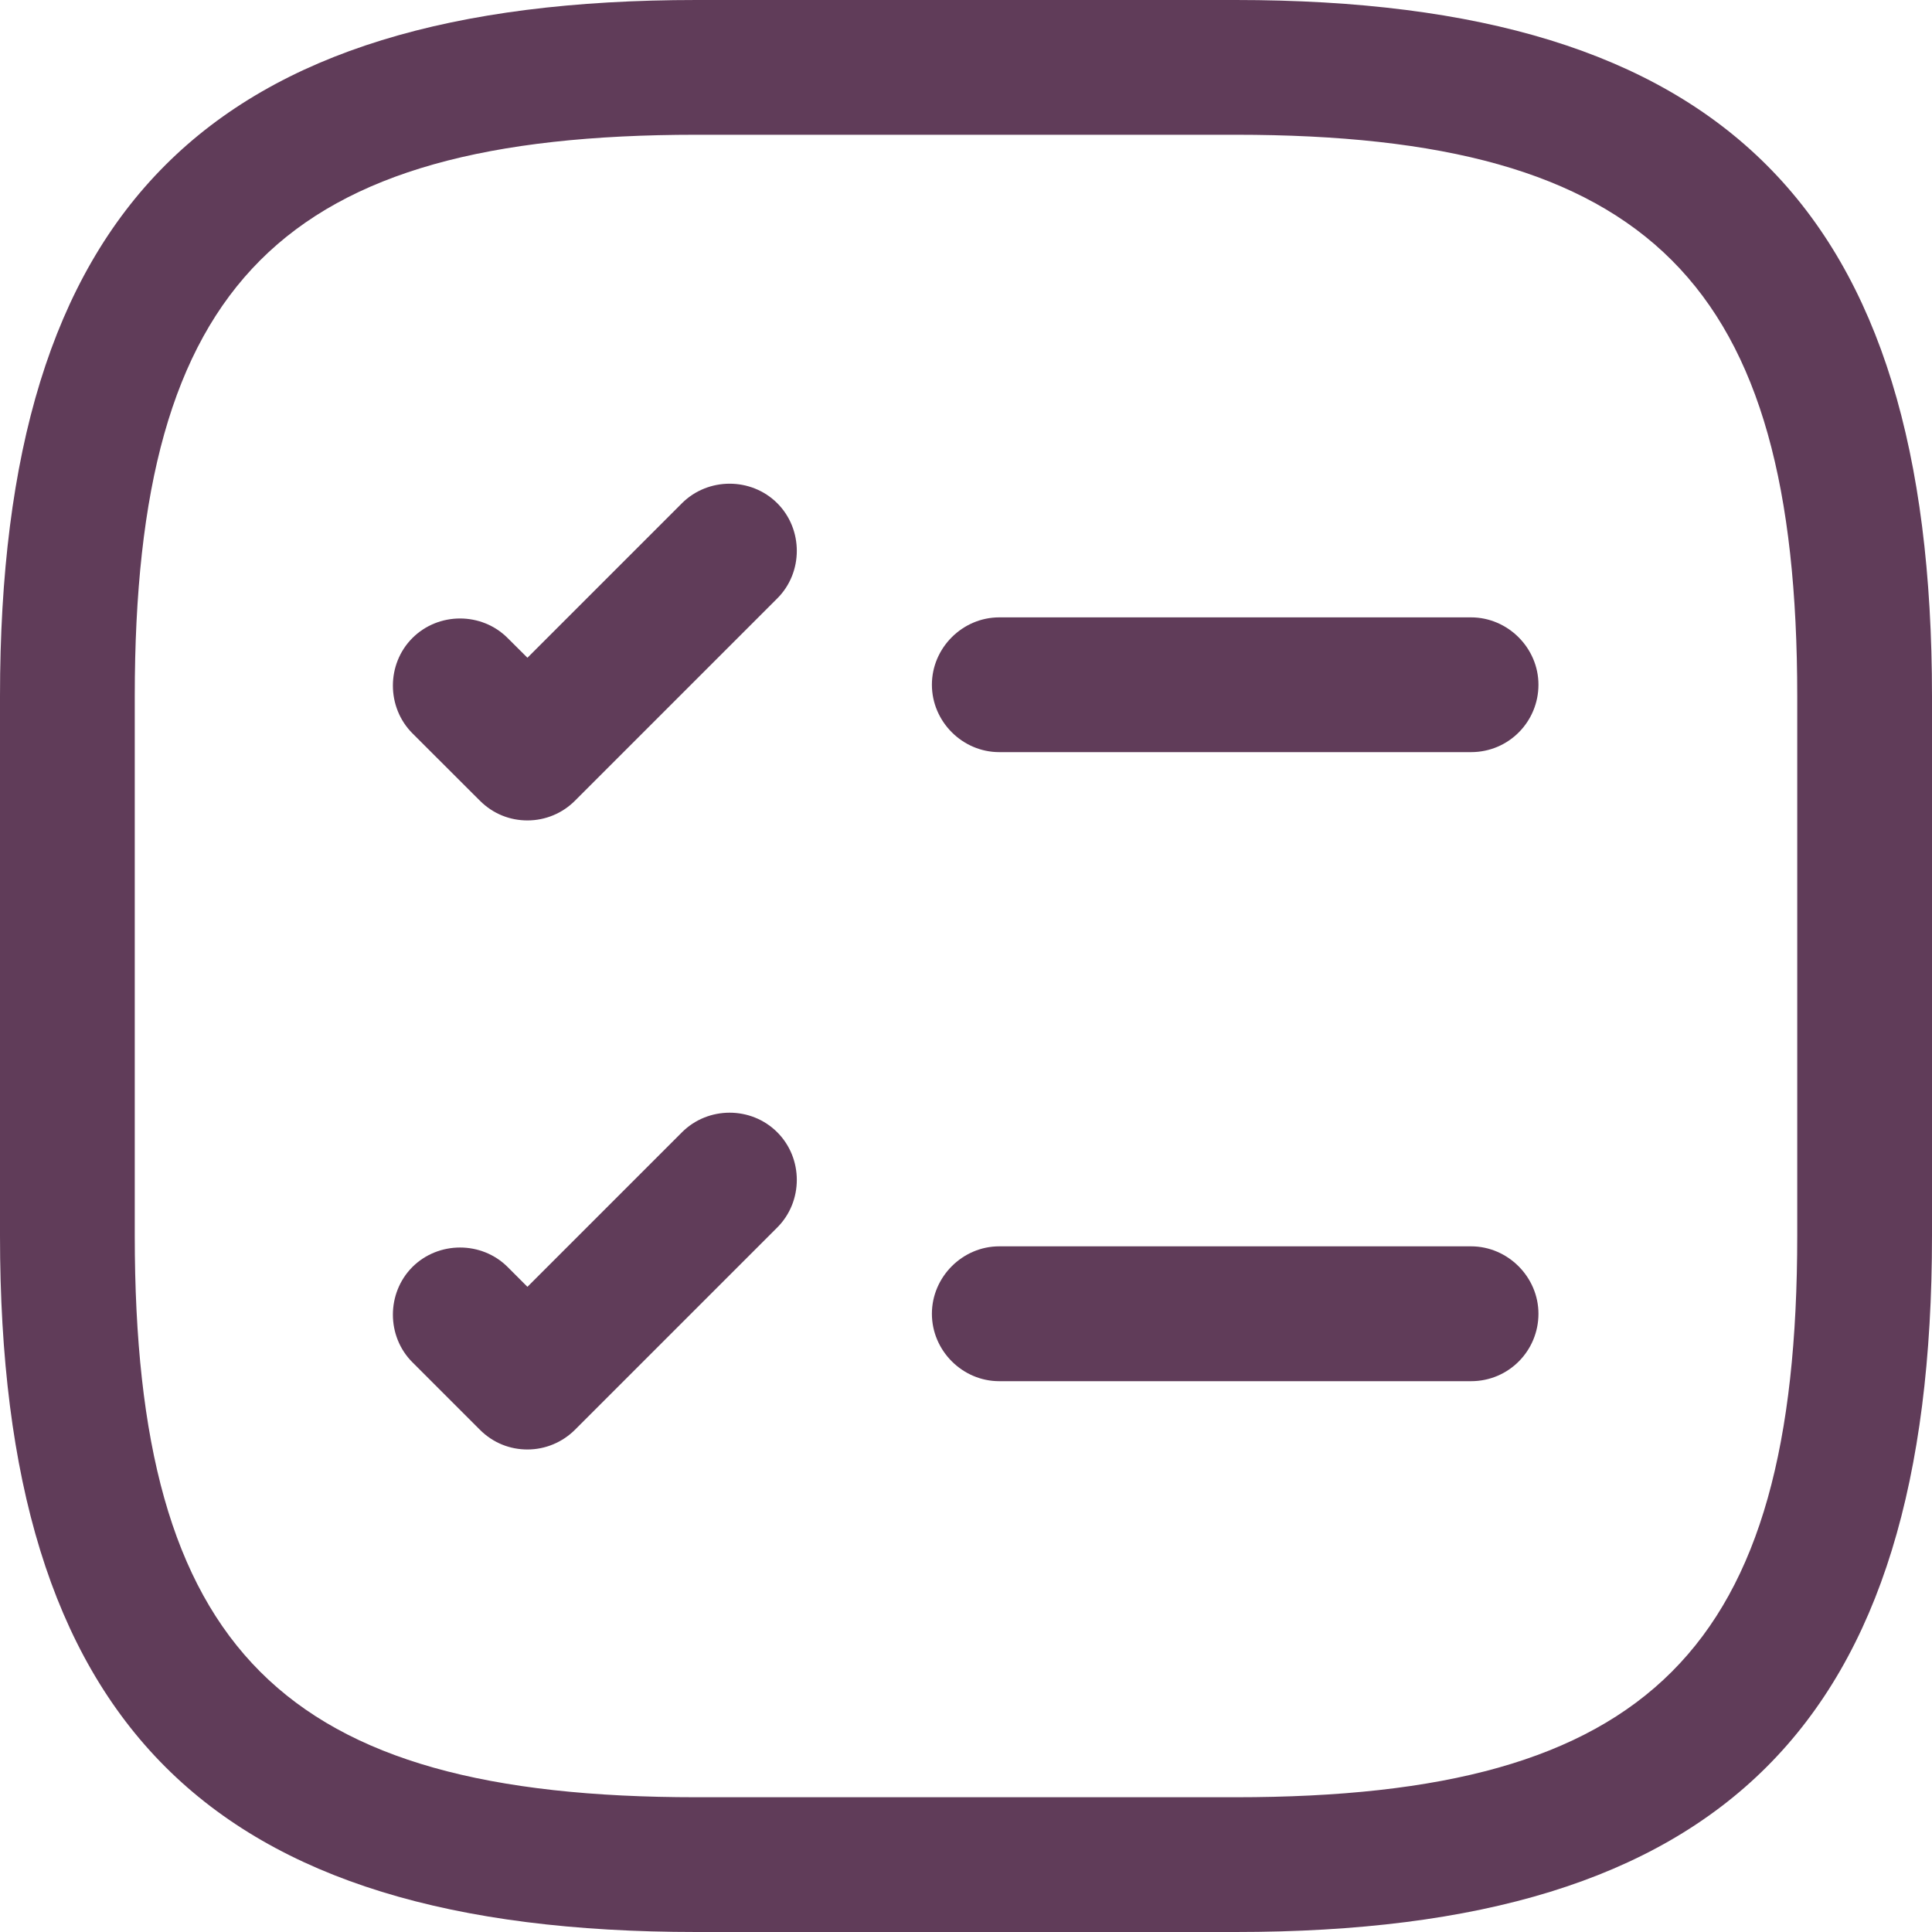 <svg width="20" height="20" viewBox="0 0 20 20" fill="none" xmlns="http://www.w3.org/2000/svg">
<path d="M15.228 7.786H10.344C9.963 7.786 9.647 7.47 9.647 7.088C9.647 6.707 9.963 6.391 10.344 6.391H15.228C15.609 6.391 15.926 6.707 15.926 7.088C15.926 7.47 15.619 7.786 15.228 7.786Z" fill="#603C59"/>
<path d="M5.46 8.493C5.283 8.493 5.107 8.428 4.967 8.288L4.269 7.591C4 7.321 4 6.874 4.269 6.605C4.539 6.335 4.986 6.335 5.255 6.605L5.46 6.809L7.06 5.209C7.33 4.94 7.776 4.94 8.046 5.209C8.316 5.479 8.316 5.926 8.046 6.195L5.953 8.288C5.823 8.419 5.646 8.493 5.46 8.493Z" fill="#603C59"/>
<path d="M15.228 14.298H10.344C9.963 14.298 9.647 13.982 9.647 13.6C9.647 13.219 9.963 12.902 10.344 12.902H15.228C15.609 12.902 15.926 13.219 15.926 13.6C15.926 13.982 15.619 14.298 15.228 14.298Z" fill="#603C59"/>
<path d="M5.46 15.005C5.283 15.005 5.107 14.94 4.967 14.8L4.269 14.102C4 13.833 4 13.386 4.269 13.116C4.539 12.847 4.986 12.847 5.255 13.116L5.46 13.321L7.06 11.721C7.33 11.451 7.776 11.451 8.046 11.721C8.316 11.991 8.316 12.437 8.046 12.707L5.953 14.8C5.823 14.93 5.646 15.005 5.46 15.005Z" fill="#603C59"/>
<path d="M12.791 20H7.209C2.158 20 0 17.842 0 12.791V7.209C0 2.158 2.158 0 7.209 0H12.791C17.842 0 20 2.158 20 7.209V12.791C20 17.842 17.842 20 12.791 20ZM7.209 1.395C2.921 1.395 1.395 2.921 1.395 7.209V12.791C1.395 17.079 2.921 18.605 7.209 18.605H12.791C17.079 18.605 18.605 17.079 18.605 12.791V7.209C18.605 2.921 17.079 1.395 12.791 1.395H7.209Z" fill="#603C59"/>
</svg>
